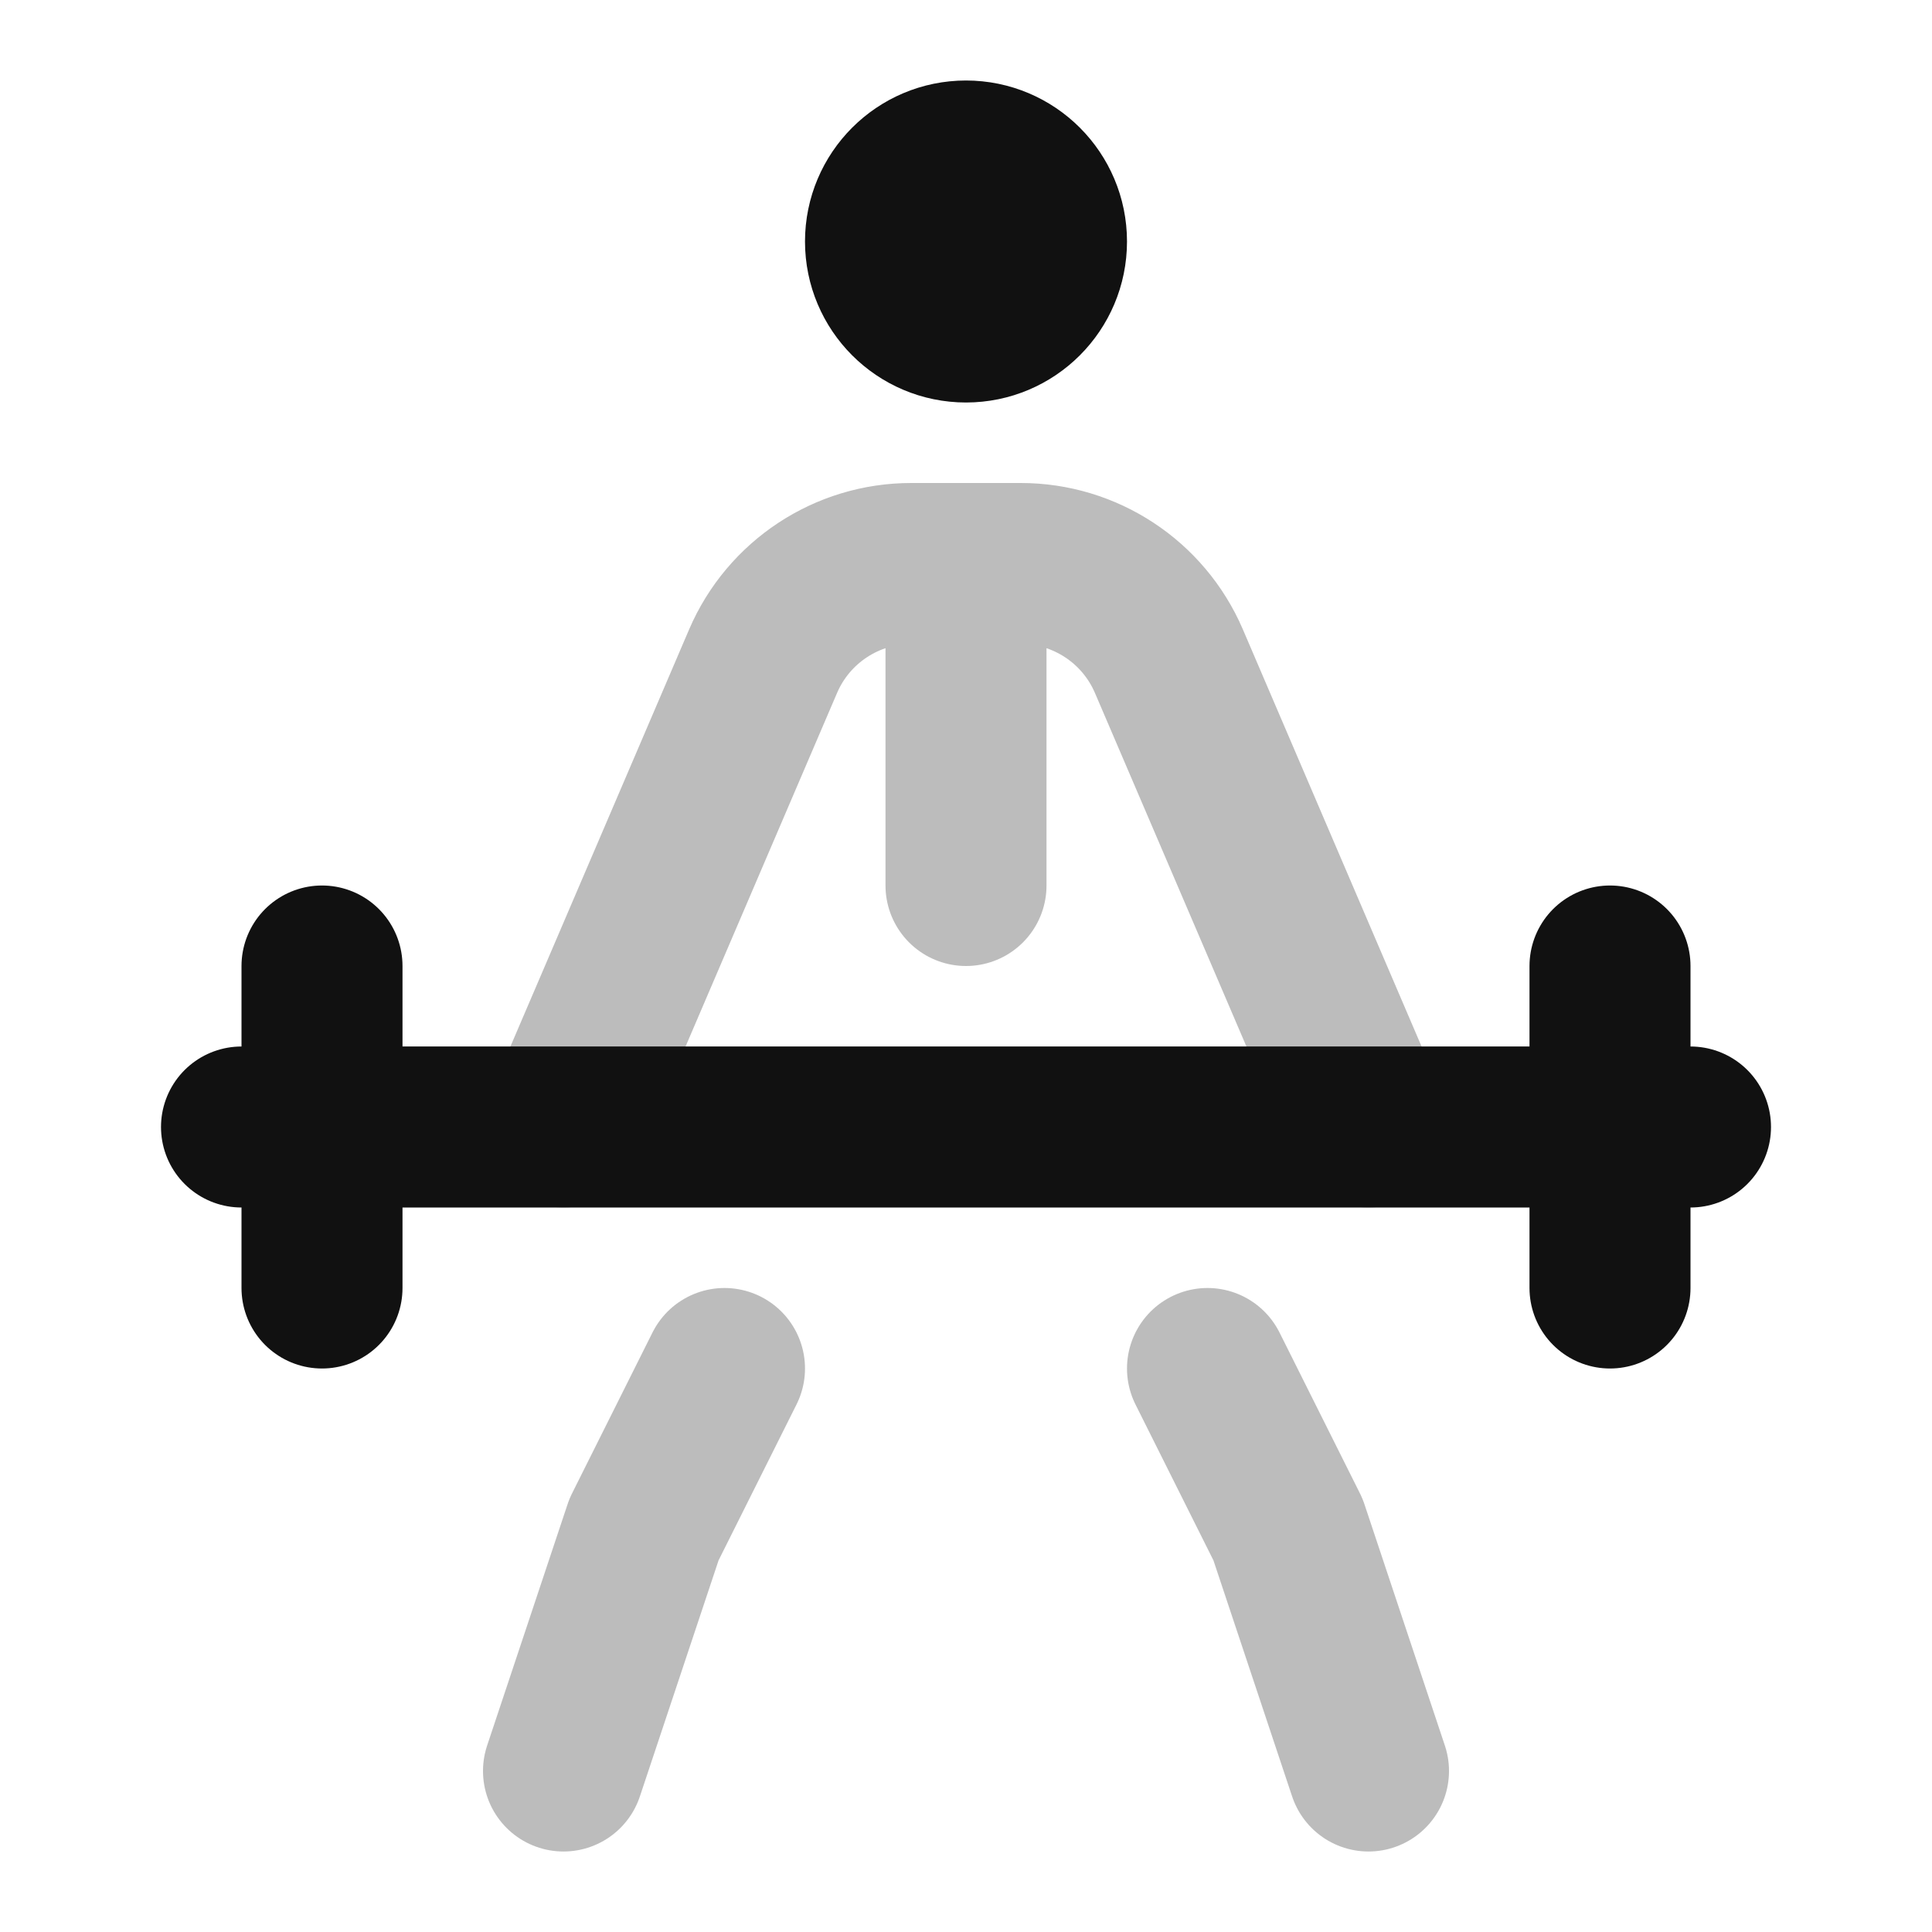 <svg width="24" height="24" viewBox="0 0 24 24" fill="none" xmlns="http://www.w3.org/2000/svg">
<path d="M11 3C11 2.448 11.448 2 12 2C12.552 2 13 2.448 13 3C13 3.552 12.552 4 12 4C11.448 4 11 3.552 11 3Z" stroke="#111111" stroke-width="2" stroke-linejoin="round"/>
<path opacity="0.28" d="M12 7V11M12 7H11.319C10.519 7 9.796 7.477 9.48 8.212L7 14M12 7H12.681C13.481 7 14.204 7.477 14.52 8.212L17 14" stroke="#111111" stroke-width="2" stroke-linecap="round" stroke-linejoin="round"/>
<path opacity="0.28" d="M9 17L8 19L7 22" stroke="#111111" stroke-width="2" stroke-linecap="round" stroke-linejoin="round"/>
<path opacity="0.28" d="M15 17L16 19L17 22" stroke="#111111" stroke-width="2" stroke-linecap="round" stroke-linejoin="round"/>
<path d="M3 14H4M4 14H20M4 14V12M4 14V16M20 14H21M20 14V12M20 14V16" stroke="#111111" stroke-width="2" stroke-linecap="round" stroke-linejoin="round"/>
</svg>
